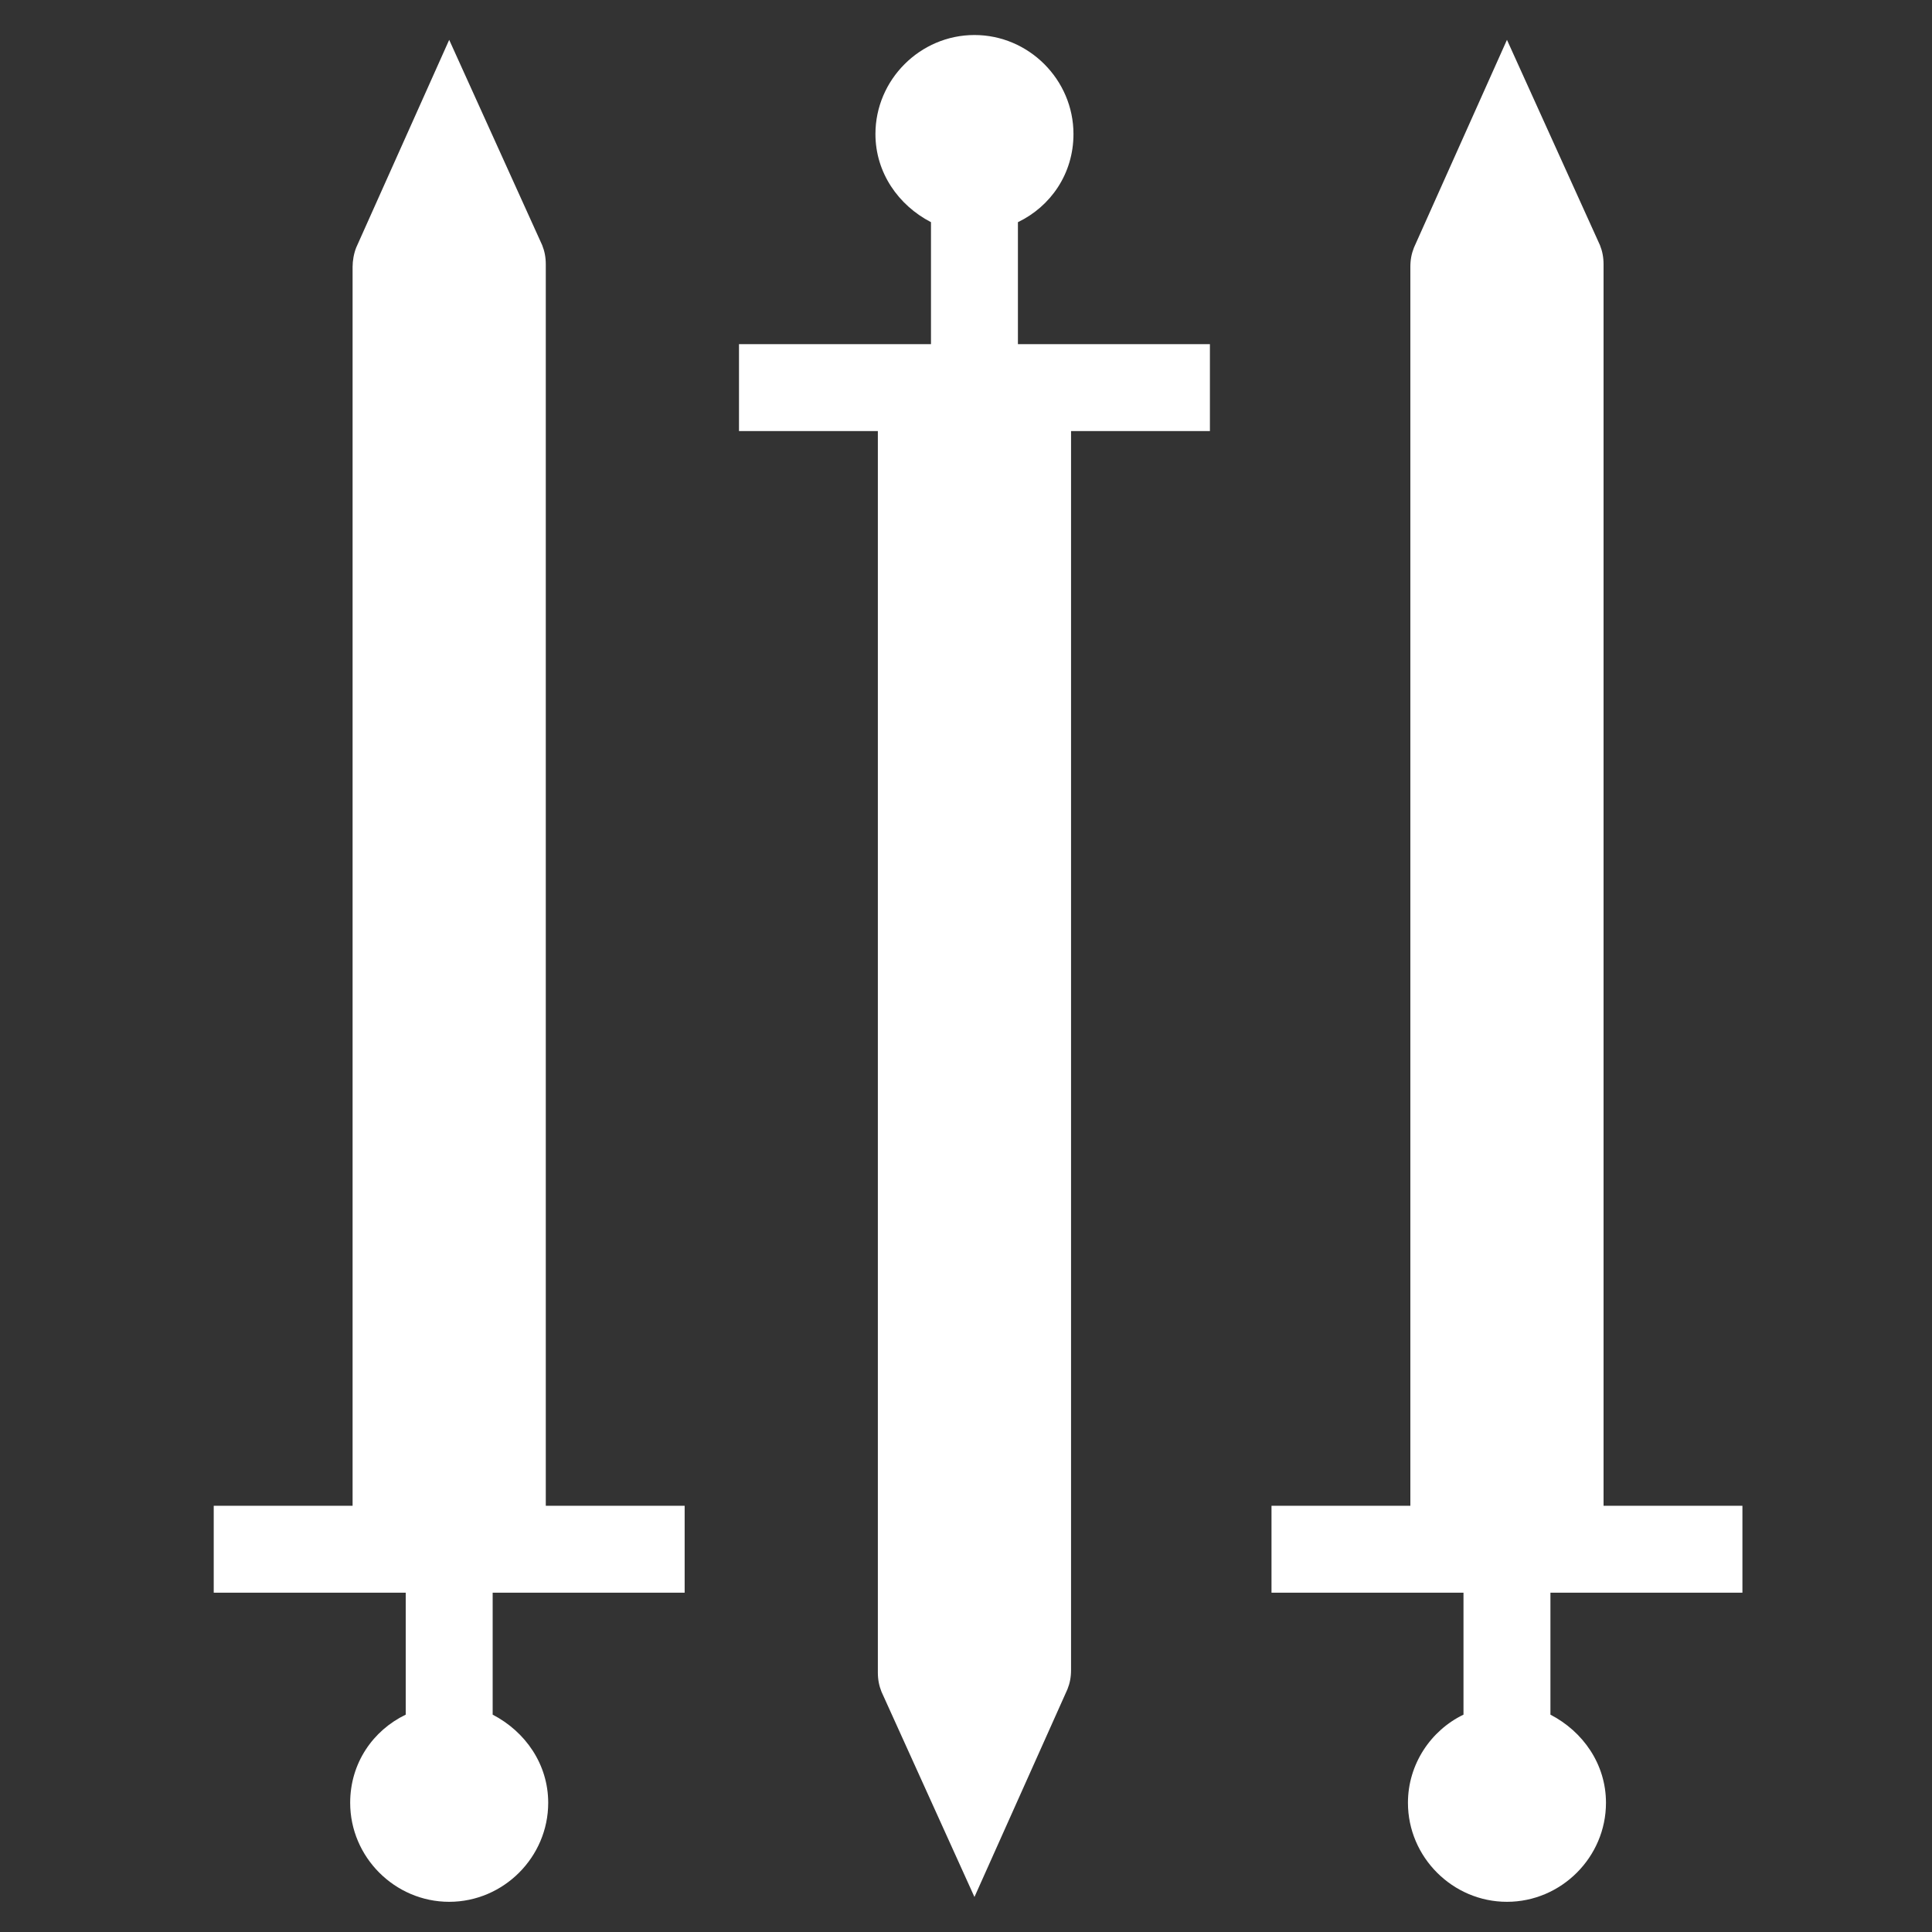 <?xml version="1.0" encoding="utf-8"?>
<!-- Generator: Adobe Illustrator 23.0.5, SVG Export Plug-In . SVG Version: 6.00 Build 0)  -->
<svg version="1.1" id="Layer_1" xmlns="http://www.w3.org/2000/svg" xmlns:xlink="http://www.w3.org/1999/xlink" x="0px" y="0px"
	 viewBox="0 0 16 16" style="enable-background:new 0 0 16 16;" xml:space="preserve">
<rect x="0" y="0" width="16" height="16" fill="#333333" stroke="none"/>
<style type="text/css">
	.st0{fill:#FFFFFF;}
</style>
<path class="st0" d="M5.67,13.19v-0.72H4.52V2.19c0-0.06-0.01-0.11-0.03-0.16l-0.77-1.7L2.95,2.05C2.93,2.1,2.92,2.16,2.92,2.21
	v10.26H1.77v0.72h1.59v1.01C3.09,14.33,2.9,14.6,2.9,14.93c0,0.45,0.37,0.82,0.82,0.82s0.82-0.37,0.82-0.82
	c0-0.32-0.19-0.59-0.46-0.73v-1.01H5.67z"/>
<path class="st0" d="M14.43,13.19v-0.72h-1.15V2.19c0-0.06-0.01-0.11-0.03-0.16l-0.77-1.7l-0.77,1.72c-0.02,0.05-0.03,0.1-0.03,0.16
	v10.26h-1.15v0.72h1.59v1.01c-0.27,0.13-0.46,0.41-0.46,0.73c0,0.45,0.37,0.82,0.82,0.82s0.82-0.37,0.82-0.82
	c0-0.32-0.19-0.59-0.46-0.73v-1.01H14.43z"/>
<path class="st0" d="M6.12,2.85v0.72h1.15v10.28c0,0.06,0.01,0.11,0.03,0.16l0.77,1.7l0.77-1.72c0.02-0.05,0.03-0.1,0.03-0.16V3.57
	h1.15V2.85H8.43V1.84C8.7,1.71,8.89,1.44,8.89,1.11c0-0.45-0.37-0.82-0.82-0.82c-0.45,0-0.82,0.37-0.82,0.82
	c0,0.32,0.19,0.59,0.46,0.73v1.01H6.12z"/>
</svg>
